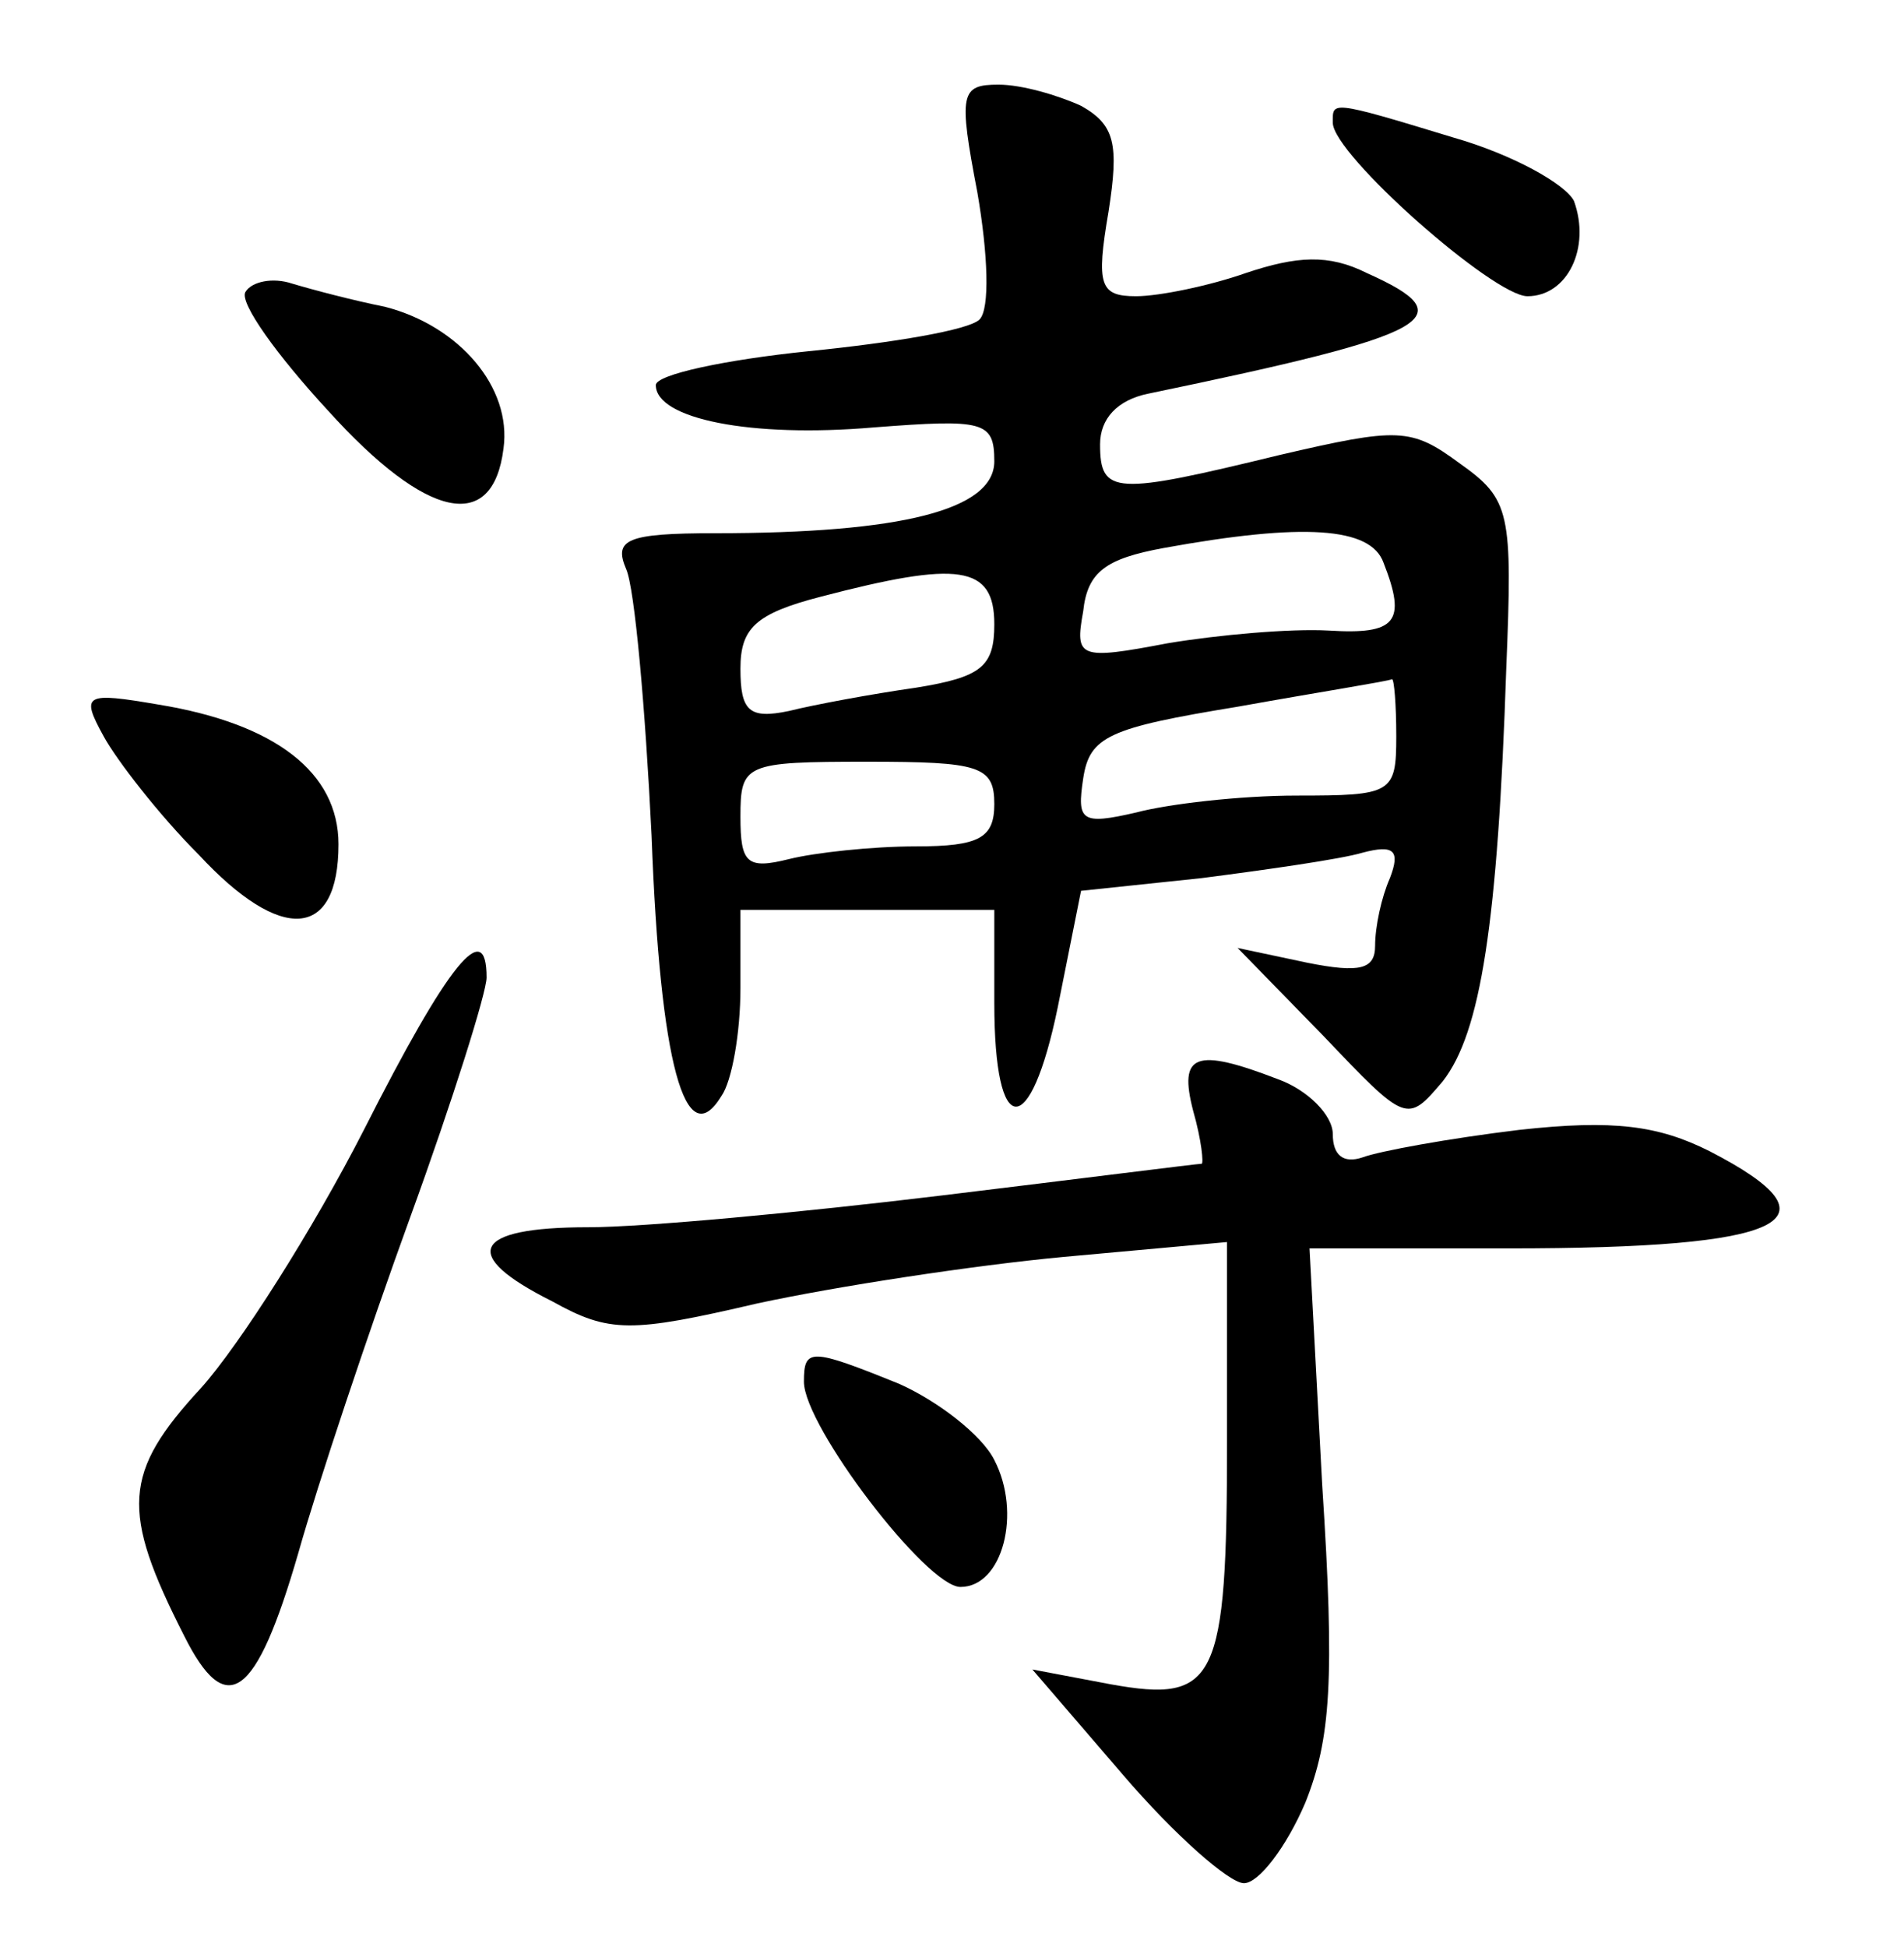 <?xml version="1.0" standalone="no"?>
<!DOCTYPE svg PUBLIC "-//W3C//DTD SVG 20010904//EN"
 "http://www.w3.org/TR/2001/REC-SVG-20010904/DTD/svg10.dtd">
<svg version="1.0" xmlns="http://www.w3.org/2000/svg"
 width="90pt" height="92pt" viewBox="0 0 90 92"
 preserveAspectRatio="xMidYMid meet">
<g transform="translate(0,92) scale(0.1,-0.1)"
fill="#000000" stroke="none">
<path d="M462 829 c5 -29 6 -55 1 -60 -5 -5 -41 -11 -81 -15 -39 -4 -72 -11
-72 -16 0 -16 45 -25 103 -20 52 4 57 3 57 -16 0 -23 -44 -34 -132 -34 -42 0
-48 -3 -42 -17 4 -9 9 -65 12 -126 4 -108 16 -151 33 -123 5 7 9 30 9 51 l0
37 60 0 60 0 0 -44 c0 -65 17 -65 30 -2 l11 55 57 6 c31 4 66 9 76 12 15 4 18
1 13 -12 -4 -9 -7 -23 -7 -32 0 -11 -7 -13 -32 -8 l-33 7 40 -41 c40 -42 40
-42 57 -22 18 23 26 75 30 195 3 74 2 80 -22 97 -23 17 -29 17 -85 4 -78 -19
-85 -19 -85 5 0 12 8 21 23 24 135 28 150 36 103 57 -18 9 -33 8 -57 0 -17 -6
-41 -11 -52 -11 -17 0 -19 5 -13 40 5 32 3 41 -13 50 -11 5 -28 10 -39 10 -18
0 -19 -4 -10 -51z m192 -175 c11 -28 6 -34 -26 -32 -18 1 -52 -2 -76 -6 -42
-8 -44 -7 -40 15 2 19 11 25 38 30 66 12 98 10 104 -7z m-184 -29 c0 -20 -6
-25 -37 -30 -21 -3 -48 -8 -60 -11 -19 -4 -23 0 -23 20 0 19 7 26 38 34 65 17
82 15 82 -13z m190 -53 c0 -27 -2 -28 -47 -28 -27 0 -61 -4 -76 -8 -26 -6 -28
-4 -25 16 3 20 12 24 73 34 39 7 71 12 73 13 1 0 2 -12 2 -27z m-190 -32 c0
-16 -7 -20 -37 -20 -21 0 -48 -3 -60 -6 -20 -5 -23 -2 -23 20 0 25 2 26 60 26
53 0 60 -2 60 -20z"/>
<path d="M630 862 c0 -15 76 -82 92 -82 19 0 30 23 22 45 -4 8 -29 22 -57 30
-59 18 -57 17 -57 7z"/>
<path d="M116 782 c-3 -5 15 -30 39 -56 47 -52 78 -58 83 -18 4 29 -21 58 -56
67 -15 3 -34 8 -44 11 -9 3 -19 1 -22 -4z"/>
<path d="M49 572 c6 -11 26 -37 45 -56 39 -42 66 -40 66 5 0 34 -30 57 -85 66
-35 6 -37 5 -26 -15z"/>
<path d="M172 386 c-24 -47 -59 -102 -77 -122 -37 -40 -38 -58 -8 -117 20 -40
34 -30 54 39 9 32 33 104 53 159 20 55 36 106 36 113 0 29 -18 7 -58 -72z"/>
<path d="M564 395 c4 -14 5 -25 4 -25 -2 0 -57 -7 -123 -15 -66 -8 -141 -15
-167 -15 -55 0 -61 -13 -17 -35 27 -15 37 -15 97 -1 37 8 102 18 145 22 l77 7
0 -94 c0 -114 -5 -124 -55 -115 l-37 7 43 -50 c24 -28 50 -51 57 -51 7 0 20
17 29 38 12 30 14 58 8 150 l-6 112 94 0 c132 0 159 13 95 46 -24 12 -45 15
-90 10 -33 -4 -66 -10 -74 -13 -9 -3 -14 1 -14 11 0 9 -12 21 -26 26 -39 15
-47 12 -40 -15z"/>
<path d="M380 267 c0 -21 58 -97 74 -97 20 0 29 35 16 60 -6 12 -27 28 -45 36
-42 17 -45 17 -45 1z"/>
</g>
</svg>
